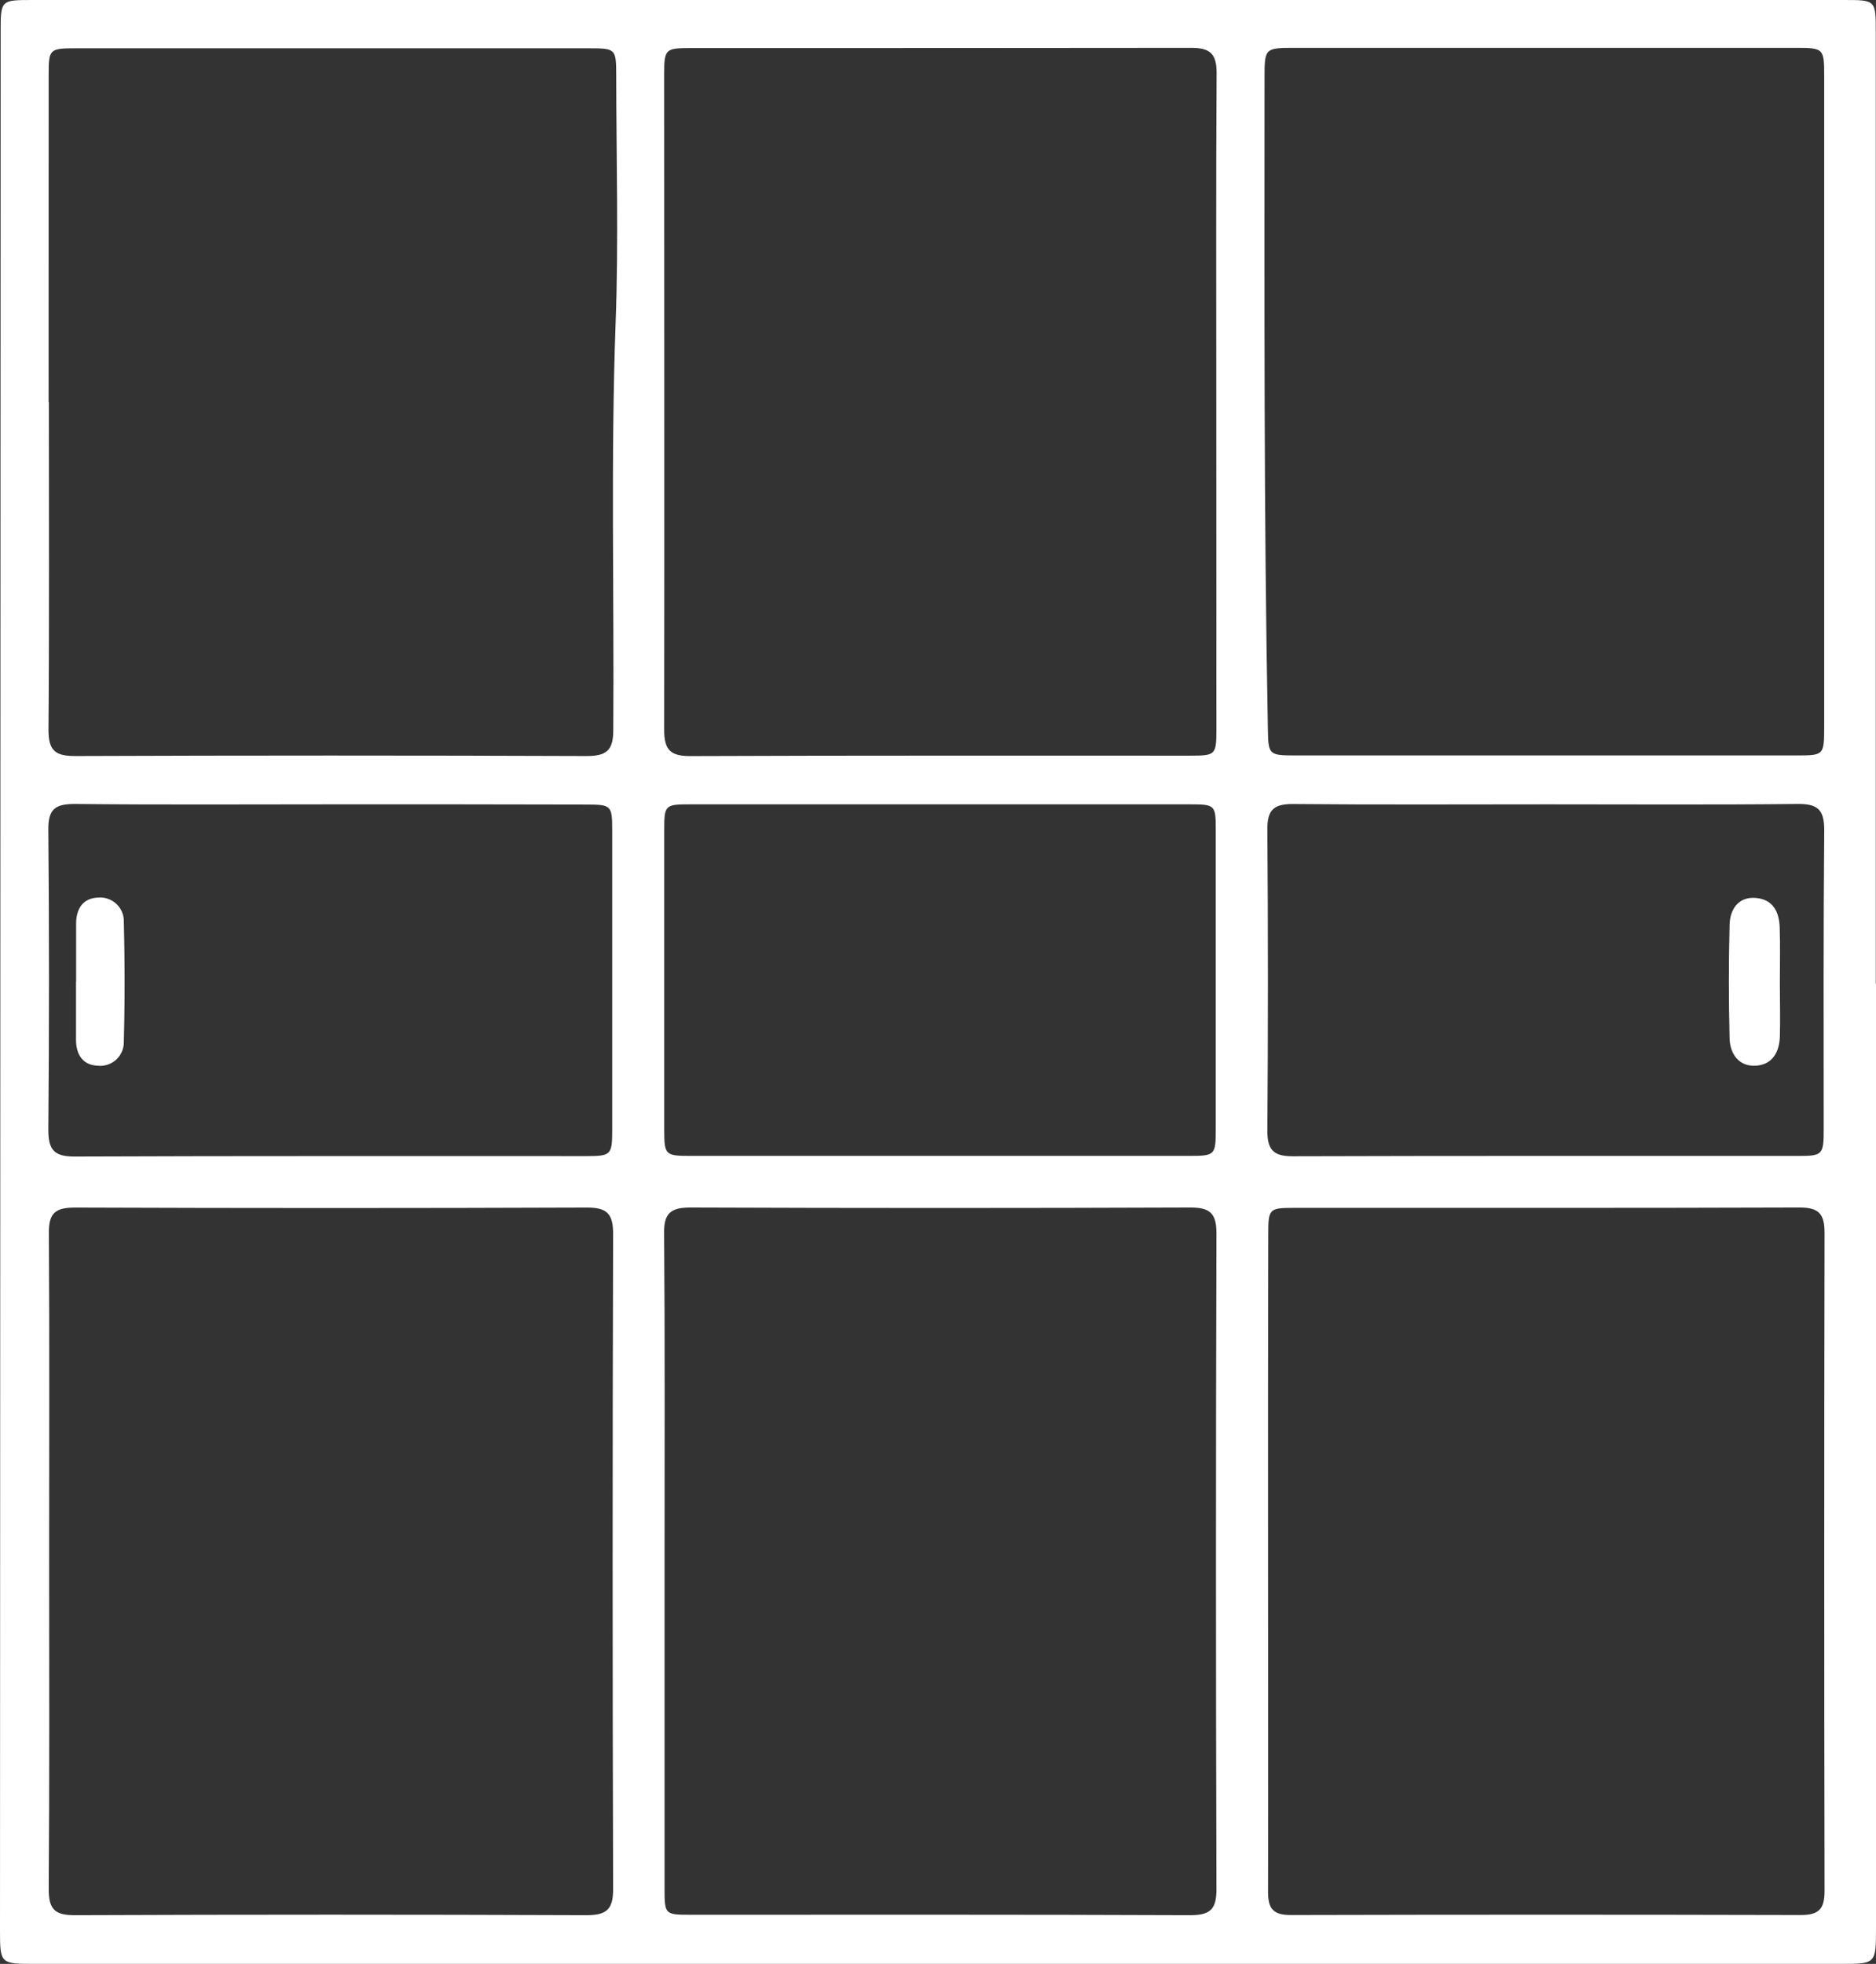 <svg xmlns="http://www.w3.org/2000/svg" viewBox="0 0 351.2 367.62"><rect x="0" y="0" width="351.2" height="367.62" fill="#333333" stroke="none"/><defs><style>.cls-1{fill:#fff;}</style></defs><g id="Layer_2" data-name="Layer 2"><g id="Layer_1-2" data-name="Layer 1"><path class="cls-1" d="M351.2,184.14V360.79c0,6.83,0,6.83-6.63,6.83H6.62c-6.62,0-6.62,0-6.62-6.46L.12,6c0-6,0-6,6-6H345.16c6,0,6,0,6,6V184.14ZM9.1,75.32h.05c0,20.44.09,40.89-.07,61.33,0,3.83,1.24,4.88,5,4.87q47.87-.18,95.73,0c3.69,0,5-1,5-4.85.18-25.42-.49-50.83.44-76.26.57-15.43.12-30.91.11-46.37,0-4.89-.15-5-5-5H14.19c-4.94,0-5.08.14-5.08,5Q9.09,44.65,9.1,75.32Zm.1,216.93c0,20.45.08,40.9-.08,61.35,0,3.77,1.1,4.91,4.89,4.9q47.88-.19,95.77,0c3.69,0,5-1,5-4.84q-.18-61.35,0-122.71c0-3.77-1.16-4.92-4.93-4.91q-47.88.18-95.76,0c-3.73,0-5,1-4.94,4.87C9.28,251.34,9.19,271.8,9.2,292.25ZM341.5,75.33h0q0-30.48,0-61c0-5.31-.06-5.37-5.48-5.37H242.54c-5.8,0-5.81,0-5.81,5.77,0,40.64-.15,81.27.63,121.91.08,4.57.23,4.77,4.94,4.77h93.89c5.29,0,5.31,0,5.31-5.52Q341.52,105.63,341.5,75.33ZM237.39,292.39c0,20.58.05,41.16,0,61.74,0,3.23,1,4.35,4.32,4.34q47.72-.12,95.41,0c3.53,0,4.46-1.26,4.45-4.59q-.12-61.56,0-123.11c0-3.55-1.08-4.75-4.7-4.74-31.55.11-63.11.06-94.66.07-4.61,0-4.78.18-4.78,4.92Q237.36,261.71,237.39,292.39Zm-9.69-217h0c0-20.57-.07-41.15.06-61.72,0-3.6-1.21-4.72-4.77-4.71C191.74,9,160.44,9,129.15,9c-4.6,0-4.81.22-4.81,4.92,0,40.9.06,81.79,0,122.69,0,3.76,1.15,4.93,4.92,4.92,31.17-.13,62.34-.07,93.51-.08,4.84,0,4.95-.11,4.95-5.11Q227.71,105.85,227.7,75.36ZM124.41,291.92q0,30.68,0,61.35c0,5.11,0,5.15,4.89,5.15,31.17,0,62.35-.05,93.52.08,3.77,0,4.92-1.12,4.91-4.9q-.18-61.35,0-122.71c0-3.82-1.24-4.87-4.95-4.86q-46.77.18-93.53,0c-3.77,0-5,1.14-4.92,4.91C124.49,251.27,124.41,271.59,124.41,291.92ZM176,150.56q-23.39,0-46.78,0c-4.73,0-4.87.13-4.87,4.81q0,28.07,0,56.13c0,4.67.19,4.87,4.85,4.87h93.55c4.67,0,4.84-.19,4.85-4.87q0-28.06,0-56.13c0-4.69-.12-4.81-4.87-4.81Q199.43,150.54,176,150.56Zm-114.11,0c-16,0-31.93.1-47.89-.07-3.72,0-5,1-4.95,4.87q.25,28.06,0,56.13c0,3.72,1.06,5,4.88,5,31.93-.13,63.86-.07,95.79-.08,4.67,0,4.88-.22,4.89-4.85q0-28.07,0-56.13c0-4.67-.17-4.83-4.87-4.83Q85.89,150.54,61.93,150.56Zm227.93,0c-15.95,0-31.91.09-47.86-.06-3.61,0-4.72,1.22-4.7,4.76q.21,28.23,0,56.46c0,3.6,1.23,4.73,4.77,4.72,31.53-.1,63.06-.05,94.6-.06,4.56,0,4.78-.24,4.78-4.94,0-18.69-.07-37.39.1-56.08,0-3.84-1.27-4.91-5-4.87C321,150.66,305.44,150.56,289.86,150.56Z"/><path class="cls-1" d="M14.25,183.75c0-3.61,0-7.22,0-10.83,0-2.73,1.22-4.76,4-4.89a4.43,4.43,0,0,1,4.93,4.54c.19,7.46.2,14.94,0,22.4a4.42,4.42,0,0,1-4.95,4.51c-2.82-.14-4-2.17-4-4.9,0-3.61,0-7.22,0-10.83Z"/><path class="cls-1" d="M333.2,184c0,3.36.1,6.73,0,10.09-.11,2.92-1.46,5.26-4.59,5.4s-4.74-2.26-4.82-5.11q-.27-10.63,0-21.3c.08-2.83,1.61-5.25,4.86-5s4.42,2.58,4.52,5.49C333.29,177,333.2,180.5,333.2,184Z"/></g></g></svg>